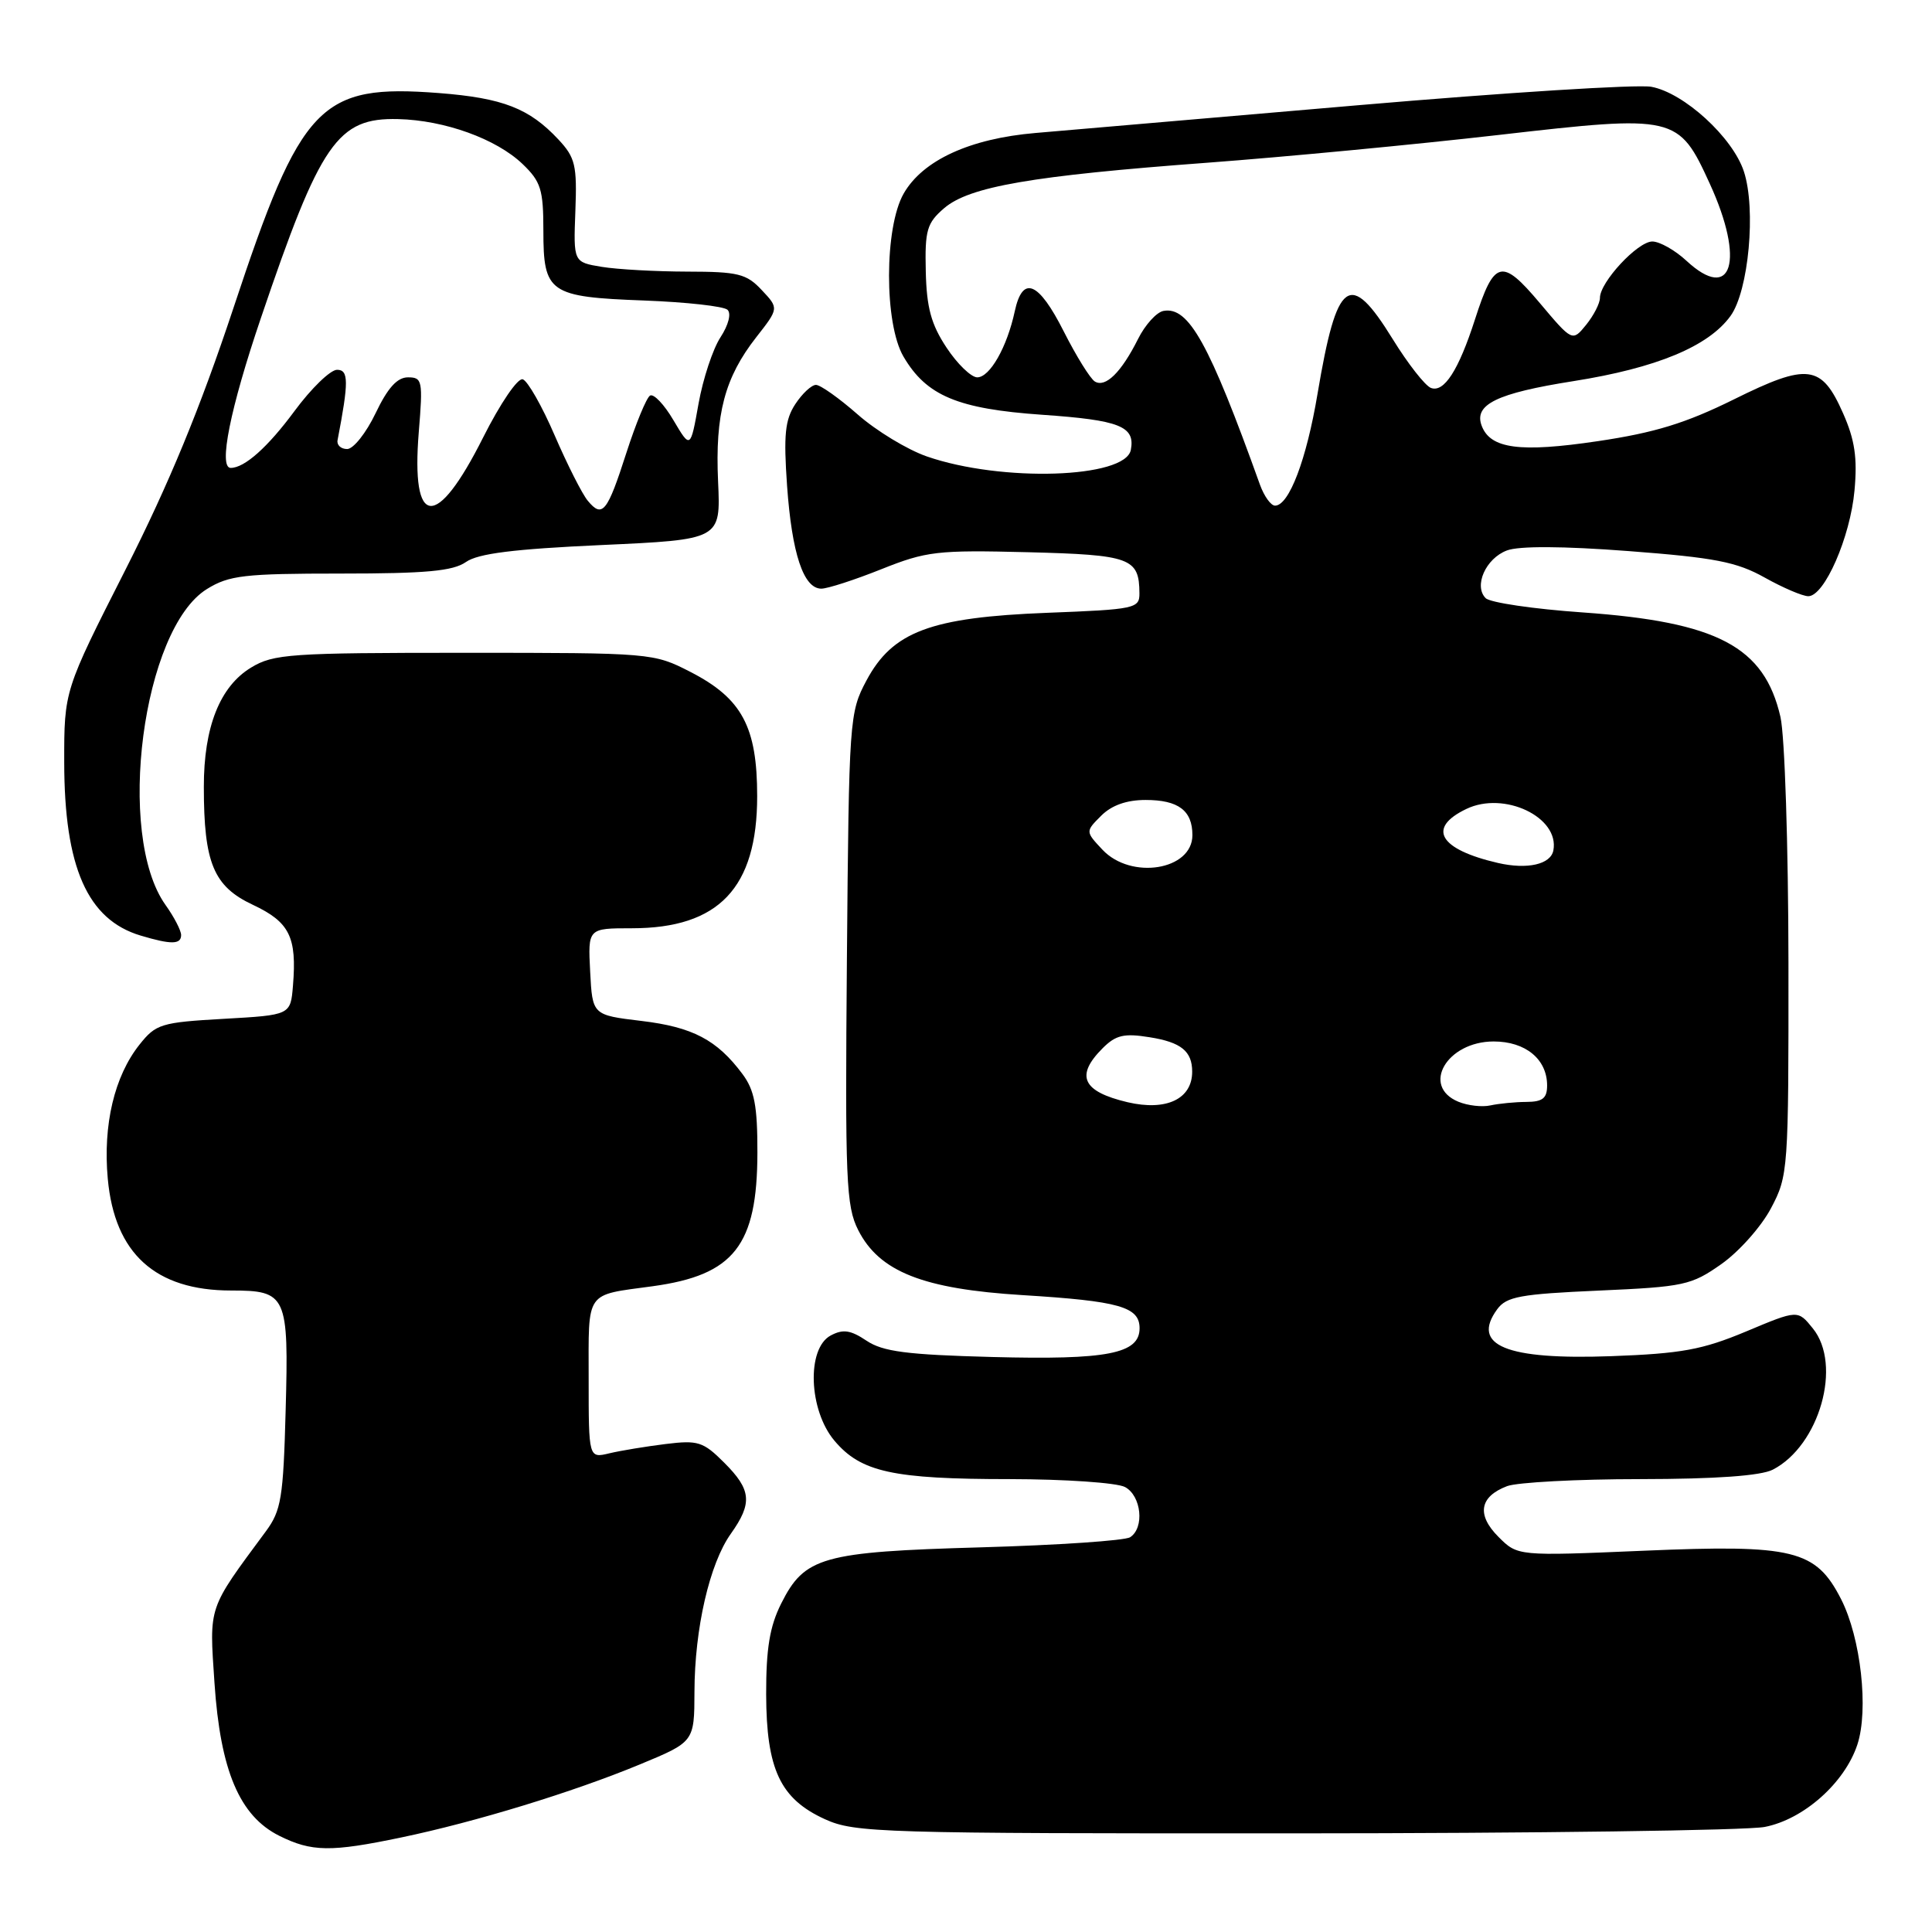 <?xml version="1.0" encoding="UTF-8" standalone="no"?>
<!DOCTYPE svg PUBLIC "-//W3C//DTD SVG 1.1//EN" "http://www.w3.org/Graphics/SVG/1.1/DTD/svg11.dtd" >
<svg xmlns="http://www.w3.org/2000/svg" xmlns:xlink="http://www.w3.org/1999/xlink" version="1.1" viewBox="0 0 256 256">
 <g >
 <path fill="currentColor"
d=" M 53.18 243.47 C 63.00 241.42 75.91 237.47 84.75 233.81 C 92.00 230.81 92.00 230.81 92.02 224.16 C 92.04 215.81 94.02 207.18 96.84 203.23 C 99.73 199.16 99.57 197.41 95.95 193.80 C 93.18 191.03 92.49 190.81 88.20 191.34 C 85.62 191.66 82.26 192.21 80.75 192.57 C 78.00 193.23 78.00 193.23 78.00 182.68 C 78.00 170.87 77.44 171.67 86.50 170.43 C 97.27 168.95 100.34 165.03 100.36 152.74 C 100.37 146.52 99.97 144.44 98.37 142.30 C 95.00 137.78 91.77 136.09 85.00 135.28 C 78.50 134.50 78.50 134.50 78.20 128.75 C 77.90 123.00 77.90 123.00 83.72 123.00 C 95.25 123.00 100.33 117.65 100.33 105.50 C 100.33 96.31 98.32 92.55 91.50 89.04 C 86.59 86.52 86.38 86.50 61.53 86.50 C 38.49 86.50 36.24 86.65 33.28 88.45 C 29.13 90.96 27.00 96.34 27.01 104.27 C 27.01 114.36 28.30 117.45 33.50 119.89 C 38.37 122.18 39.35 124.15 38.82 130.60 C 38.50 134.50 38.50 134.50 29.65 135.00 C 21.35 135.47 20.66 135.68 18.49 138.41 C 15.16 142.59 13.63 149.03 14.28 156.18 C 15.18 166.10 20.58 171.00 30.63 171.00 C 37.99 171.00 38.27 171.61 37.85 186.89 C 37.54 198.49 37.26 200.16 35.22 202.92 C 27.49 213.38 27.73 212.66 28.42 223.00 C 29.20 234.62 31.74 240.62 37.00 243.25 C 41.29 245.39 43.82 245.43 53.18 243.47 Z  M 233.83 242.08 C 238.99 241.08 244.43 236.25 246.11 231.17 C 247.63 226.55 246.57 217.03 243.96 211.91 C 240.61 205.35 237.68 204.63 217.80 205.48 C 201.10 206.19 201.10 206.19 198.56 203.65 C 195.63 200.72 196.04 198.31 199.70 196.92 C 201.04 196.42 208.96 195.99 217.32 195.99 C 227.38 195.98 233.31 195.55 234.90 194.74 C 241.09 191.56 244.13 180.85 240.21 176.02 C 238.22 173.55 238.22 173.55 231.36 176.43 C 225.57 178.85 222.79 179.36 213.50 179.70 C 199.56 180.21 194.88 178.28 198.39 173.48 C 199.62 171.80 201.45 171.47 211.84 171.01 C 223.16 170.51 224.11 170.30 228.10 167.49 C 230.44 165.84 233.39 162.52 234.67 160.09 C 236.95 155.78 237.00 155.09 236.98 127.59 C 236.96 111.92 236.49 97.51 235.92 95.00 C 233.78 85.68 227.58 82.41 209.71 81.15 C 203.23 80.70 197.45 79.85 196.86 79.26 C 195.25 77.65 196.86 74.00 199.67 72.94 C 201.26 72.33 207.11 72.36 215.78 73.02 C 227.22 73.89 230.11 74.45 233.83 76.53 C 236.26 77.89 238.86 79.00 239.61 79.00 C 241.75 79.00 245.17 71.18 245.73 65.00 C 246.13 60.67 245.77 58.27 244.22 54.77 C 241.36 48.29 239.55 48.06 229.73 52.93 C 223.38 56.07 219.26 57.34 211.70 58.46 C 201.42 59.99 197.50 59.47 196.34 56.44 C 195.25 53.60 198.30 52.11 208.50 50.50 C 219.50 48.76 226.38 45.90 229.30 41.87 C 231.71 38.55 232.71 27.69 231.07 22.71 C 229.58 18.19 223.14 12.30 218.81 11.50 C 216.99 11.16 199.53 12.26 180.00 13.94 C 160.47 15.62 141.22 17.27 137.22 17.62 C 128.52 18.36 122.27 21.23 119.74 25.65 C 117.17 30.14 117.15 42.86 119.71 47.24 C 122.75 52.44 126.89 54.18 138.10 54.96 C 148.38 55.67 150.44 56.49 149.84 59.62 C 149.11 63.39 132.69 63.91 122.81 60.48 C 120.22 59.58 116.10 57.08 113.65 54.92 C 111.20 52.77 108.71 51.00 108.12 51.00 C 107.53 51.00 106.30 52.15 105.38 53.55 C 104.02 55.62 103.82 57.63 104.29 64.36 C 104.93 73.37 106.47 78.00 108.83 78.00 C 109.66 78.00 113.24 76.84 116.79 75.42 C 122.75 73.04 124.18 72.87 136.15 73.17 C 149.83 73.52 150.95 73.93 150.98 78.61 C 151.00 80.63 150.41 80.75 138.75 81.20 C 123.30 81.80 118.27 83.69 114.81 90.17 C 112.55 94.41 112.49 95.21 112.22 127.00 C 111.97 156.49 112.11 159.82 113.72 163.00 C 116.52 168.51 122.31 170.80 135.50 171.61 C 148.31 172.40 151.00 173.16 151.00 176.00 C 151.00 179.38 146.75 180.21 131.50 179.81 C 120.14 179.51 116.99 179.10 114.82 177.65 C 112.70 176.23 111.70 176.09 110.07 176.96 C 106.86 178.68 107.15 186.84 110.56 190.89 C 114.07 195.06 118.29 195.99 133.82 195.99 C 141.14 196.00 148.00 196.47 149.07 197.04 C 151.24 198.20 151.68 202.44 149.75 203.69 C 149.06 204.14 140.18 204.74 130.00 205.03 C 108.92 205.63 106.61 206.29 103.50 212.50 C 101.99 215.52 101.51 218.46 101.52 224.50 C 101.55 234.47 103.39 238.36 109.32 241.06 C 113.27 242.85 116.63 242.95 171.50 242.93 C 203.40 242.92 231.45 242.54 233.83 242.08 Z  M 24.00 123.90 C 24.00 123.30 23.07 121.50 21.93 119.91 C 15.31 110.61 18.89 83.32 27.42 78.05 C 30.36 76.23 32.37 76.00 45.15 76.00 C 56.46 76.00 60.02 75.67 61.74 74.47 C 63.35 73.34 68.08 72.75 79.71 72.22 C 95.50 71.50 95.50 71.50 95.15 63.82 C 94.74 54.88 96.03 50.02 100.21 44.68 C 103.21 40.85 103.21 40.85 100.93 38.43 C 98.91 36.27 97.80 36.00 91.08 35.99 C 86.91 35.98 81.81 35.70 79.74 35.36 C 75.98 34.74 75.98 34.74 76.24 27.95 C 76.47 21.91 76.23 20.88 74.00 18.49 C 70.13 14.35 66.64 12.99 58.16 12.33 C 42.38 11.12 39.92 13.68 30.93 40.82 C 26.52 54.10 22.39 64.12 16.62 75.50 C 8.50 91.50 8.50 91.50 8.51 101.00 C 8.52 114.91 11.58 121.86 18.64 123.97 C 22.68 125.18 24.00 125.16 24.00 123.90 Z  M 149.41 146.05 C 143.41 144.63 142.45 142.55 146.11 138.89 C 147.85 137.15 148.94 136.89 152.33 137.44 C 156.50 138.10 157.97 139.29 157.97 142.00 C 157.97 145.63 154.54 147.25 149.41 146.05 Z  M 193.25 145.99 C 188.26 143.93 191.72 138.00 197.92 138.00 C 202.14 138.00 205.00 140.35 205.00 143.83 C 205.00 145.53 204.40 146.00 202.25 146.01 C 200.74 146.02 198.60 146.23 197.50 146.47 C 196.40 146.72 194.49 146.50 193.25 145.99 Z  M 146.08 112.59 C 143.82 110.18 143.82 110.18 145.91 108.09 C 147.30 106.70 149.28 106.00 151.80 106.00 C 156.14 106.00 158.00 107.40 158.00 110.66 C 158.00 115.31 149.87 116.62 146.08 112.59 Z  M 198.50 114.35 C 190.70 112.55 189.03 109.71 194.30 107.19 C 199.31 104.78 206.66 108.28 205.83 112.68 C 205.48 114.54 202.38 115.24 198.50 114.35 Z  M 166.96 64.25 C 160.22 45.46 157.50 40.57 154.16 41.20 C 153.25 41.37 151.73 43.04 150.79 44.93 C 148.58 49.34 146.48 51.41 145.07 50.55 C 144.46 50.17 142.61 47.19 140.96 43.93 C 137.61 37.29 135.50 36.42 134.46 41.25 C 133.44 46.00 131.16 50.00 129.49 50.00 C 128.69 50.00 126.85 48.23 125.42 46.06 C 123.38 42.98 122.78 40.77 122.67 35.96 C 122.54 30.50 122.82 29.55 125.10 27.59 C 128.44 24.72 136.71 23.29 160.00 21.56 C 170.18 20.80 187.55 19.15 198.60 17.88 C 222.04 15.19 222.41 15.28 226.56 24.35 C 231.23 34.54 229.52 40.17 223.46 34.55 C 221.95 33.15 219.91 32.00 218.94 32.00 C 217.00 32.00 212.00 37.38 212.00 39.47 C 212.00 40.19 211.18 41.79 210.18 43.03 C 208.35 45.28 208.35 45.28 204.02 40.14 C 198.98 34.16 197.99 34.41 195.44 42.33 C 193.27 49.07 191.34 52.07 189.60 51.40 C 188.83 51.10 186.55 48.19 184.54 44.93 C 178.83 35.69 177.15 36.91 174.58 52.18 C 173.12 60.91 170.80 67.00 168.95 67.00 C 168.40 67.00 167.51 65.76 166.96 64.25 Z  M 77.89 66.36 C 77.15 65.48 75.18 61.58 73.50 57.70 C 71.83 53.82 69.92 50.47 69.27 50.26 C 68.61 50.04 66.30 53.43 64.01 57.98 C 57.81 70.32 54.45 70.03 55.49 57.25 C 56.05 50.44 55.96 50.00 54.06 50.00 C 52.63 50.00 51.37 51.40 49.77 54.75 C 48.52 57.36 46.83 59.50 46.00 59.50 C 45.17 59.50 44.60 58.97 44.73 58.32 C 46.22 50.57 46.21 49.00 44.66 49.00 C 43.78 49.00 41.24 51.46 39.02 54.47 C 35.48 59.26 32.41 62.00 30.57 62.00 C 28.92 62.00 30.50 54.12 34.56 42.17 C 42.47 18.83 44.72 15.58 52.75 15.78 C 58.92 15.93 65.76 18.40 69.24 21.73 C 71.67 24.06 72.00 25.11 72.00 30.56 C 72.00 38.82 72.75 39.35 85.37 39.82 C 90.94 40.03 95.90 40.58 96.40 41.05 C 96.92 41.54 96.53 43.06 95.47 44.69 C 94.46 46.23 93.15 50.19 92.56 53.49 C 91.49 59.49 91.49 59.49 89.24 55.69 C 88.01 53.59 86.61 52.12 86.13 52.42 C 85.66 52.71 84.25 56.12 83.00 60.00 C 80.47 67.88 79.82 68.69 77.89 66.36 Z "/>
</g>
</svg>